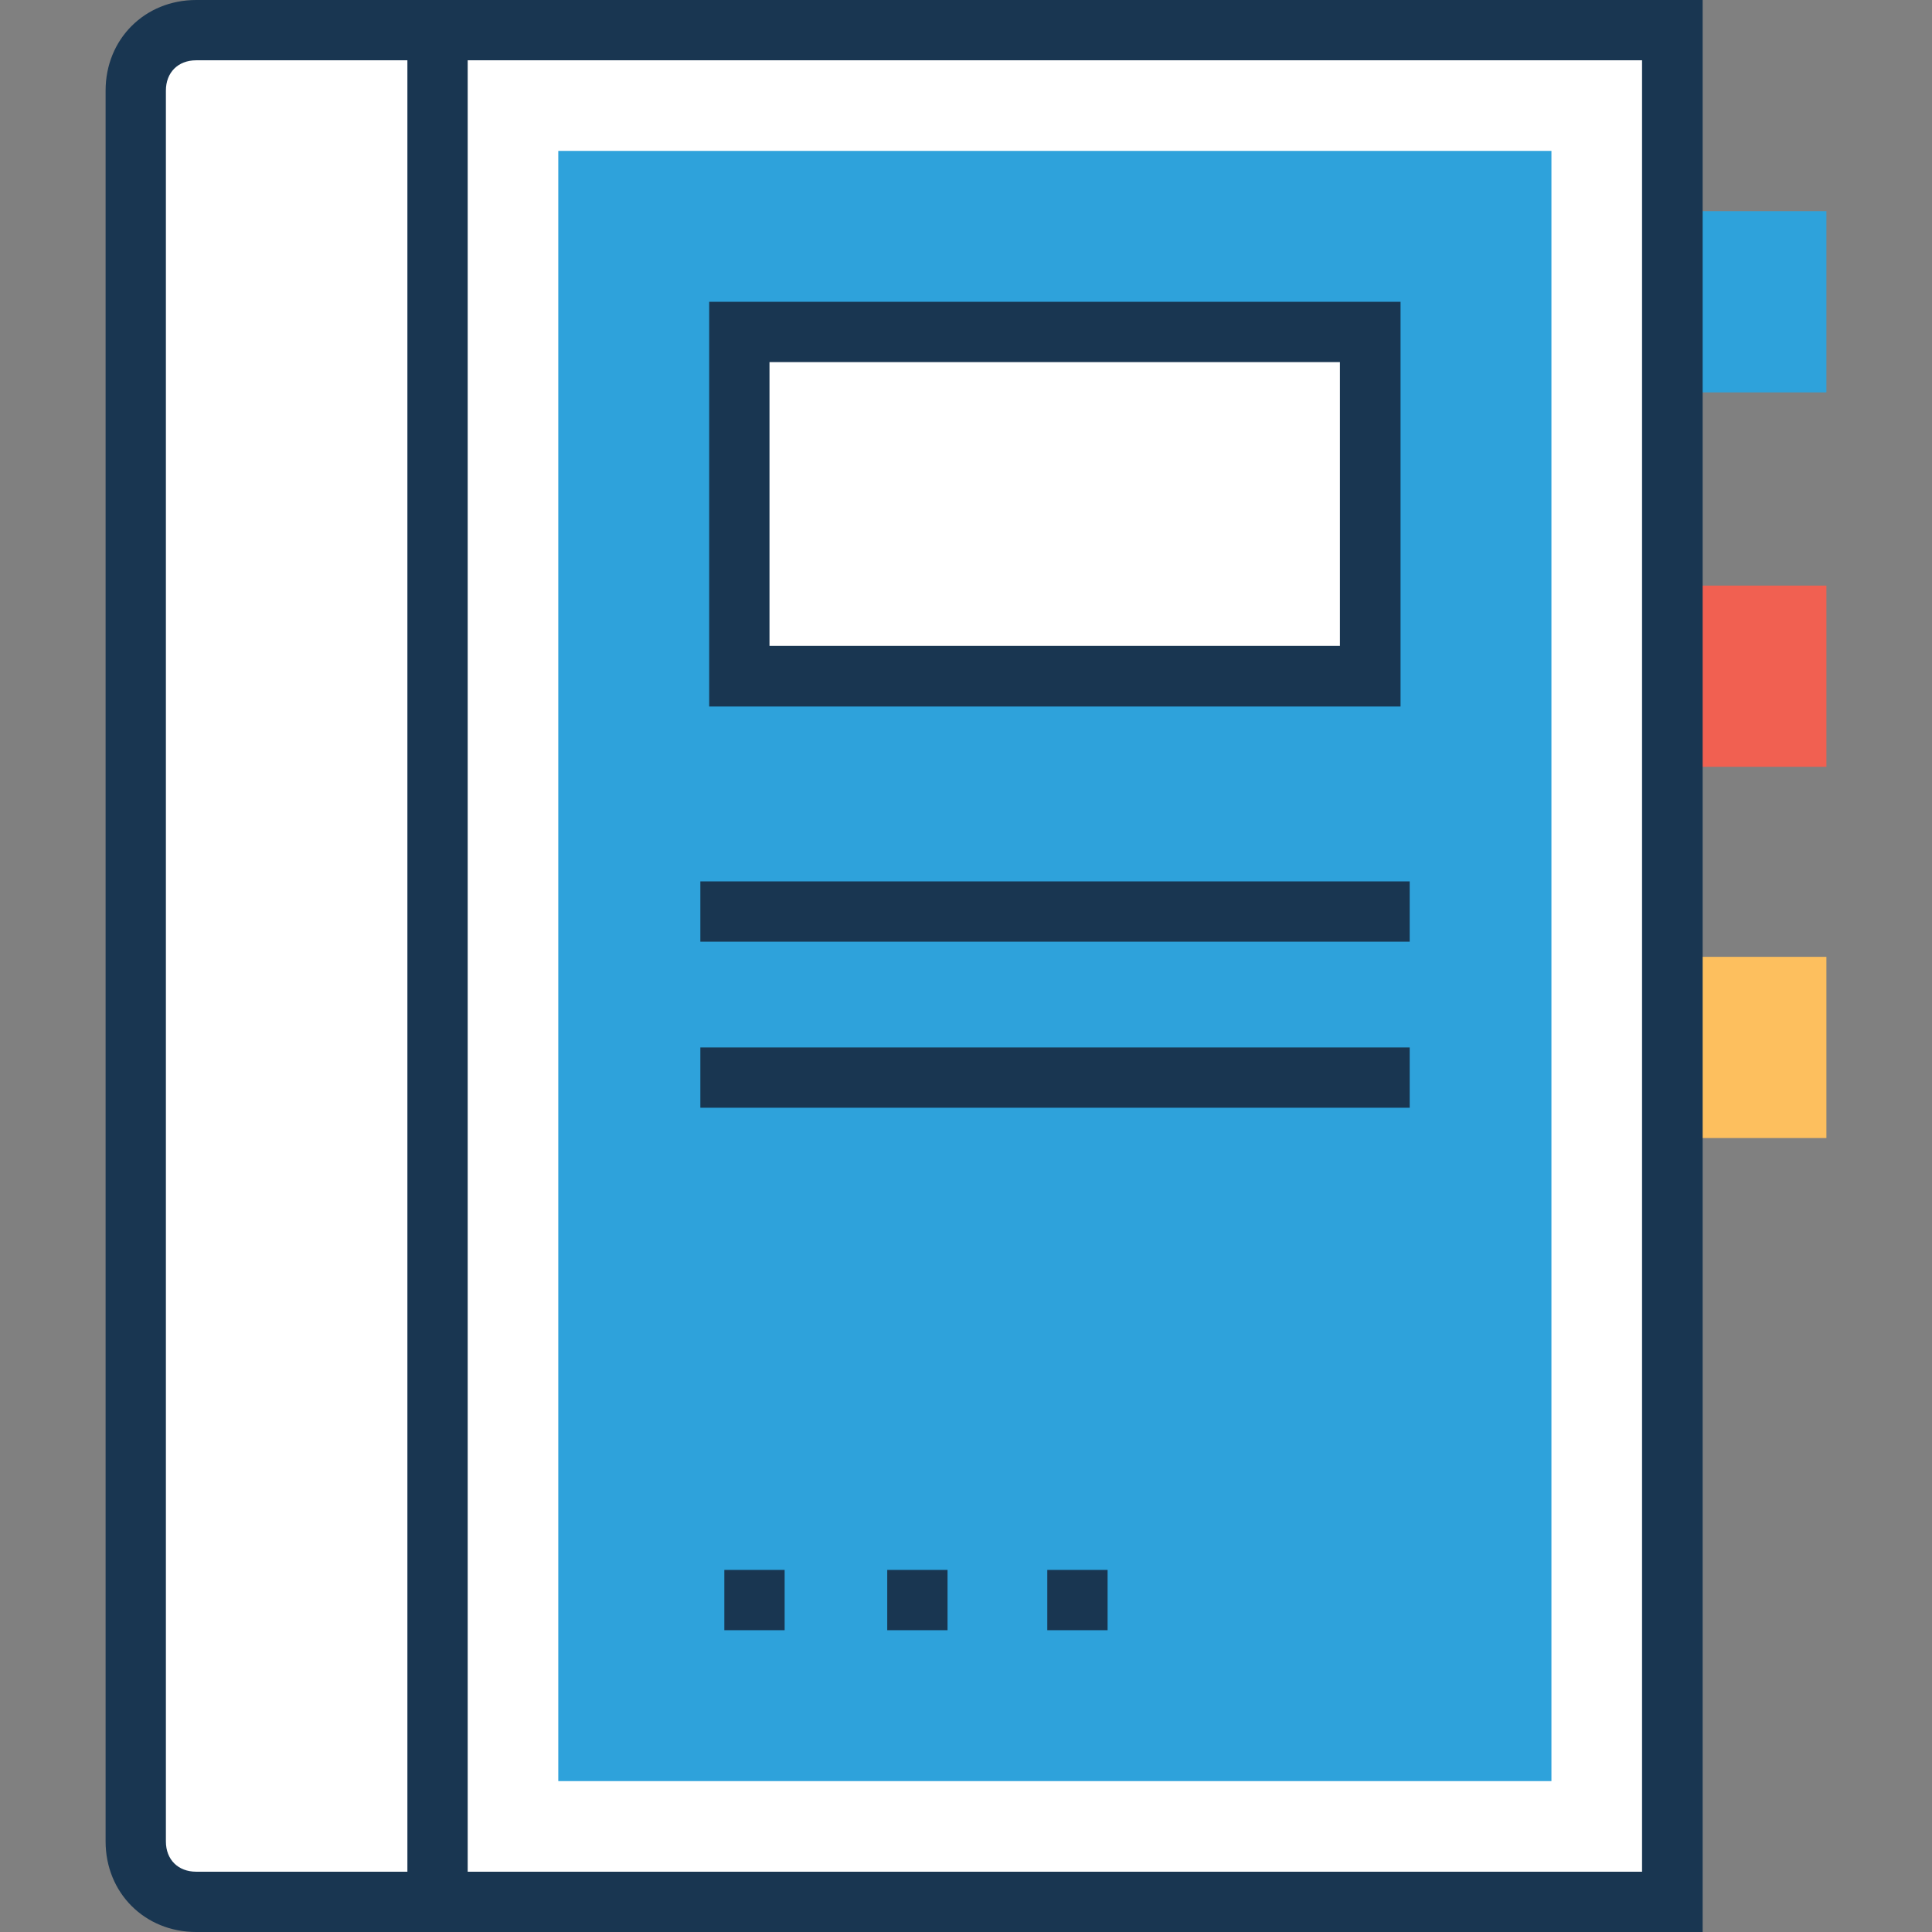 <?xml version="1.0" encoding="iso-8859-1"?>
<!-- Generator: Adobe Illustrator 19.0.0, SVG Export Plug-In . SVG Version: 6.00 Build 0)  -->
<svg version="1.1" id="Layer_1" xmlns="http://www.w3.org/2000/svg" xmlns:xlink="http://www.w3.org/1999/xlink" x="0px" y="0px"
	 viewBox="0 0 395.636 395.636" style="enable-background:new 0 0 395.636 395.636;" xml:space="preserve">
<rect x="0" y="0" width="395.636" height="395.636" fill="#808080" stroke="none"/>
<rect x="342.465" y="43.248" style="fill:#2EA2DB;" width="31.547" height="37.107"/>
<rect x="342.465" y="119.919" style="fill:#F16051;" width="31.547" height="37.107"/>
<rect x="342.465" y="195.943" style="fill:#FDBF5E;" width="31.547" height="37.107"/>
<rect x="89.632" y="6.206" style="fill:#FFFFFF;" width="252.832" height="383.289"/>
<rect x="114.327" y="30.901" style="fill:#2EA2DB;" width="203.378" height="333.834"/>
<path style="fill:#FFFFFF;" d="M89.632,389.43H40.178c-6.788,0-12.347-5.56-12.347-12.347V18.554c0-6.788,5.56-12.347,12.347-12.347
	h49.455V389.43z"/>
<g>
	<path style="fill:#193651;" d="M40.178,0C29.64,0,21.624,8.016,21.624,18.554v358.529c0,10.537,8.016,18.554,18.554,18.554h308.493
		V0H40.178z M83.426,383.289H40.178c-3.685,0-6.206-2.457-6.206-6.206V18.554c0-3.685,2.457-6.206,6.206-6.206h43.248V383.289z
		 M336.259,383.289H95.774V12.347h240.485V383.289z"/>
	<rect x="148.331" y="321.487" style="fill:#193651;" width="12.347" height="12.347"/>
	<rect x="181.689" y="321.487" style="fill:#193651;" width="12.347" height="12.347"/>
	<rect x="214.465" y="321.487" style="fill:#193651;" width="12.347" height="12.347"/>
</g>
<rect x="151.434" y="68.008" style="fill:#FFFFFF;" width="129.228" height="70.465"/>
<g>
	<path style="fill:#193651;" d="M286.804,144.679H145.228V61.802h141.576V144.679z M157.576,132.267h116.816V74.15H157.576V132.267z
		"/>
	<rect x="143.418" y="180.493" style="fill:#193651;" width="145.261" height="12.347"/>
	<rect x="143.418" y="214.497" style="fill:#193651;" width="145.261" height="12.347"/>
</g>
<g>
</g>
<g>
</g>
<g>
</g>
<g>
</g>
<g>
</g>
<g>
</g>
<g>
</g>
<g>
</g>
<g>
</g>
<g>
</g>
<g>
</g>
<g>
</g>
<g>
</g>
<g>
</g>
<g>
</g>
</svg>
